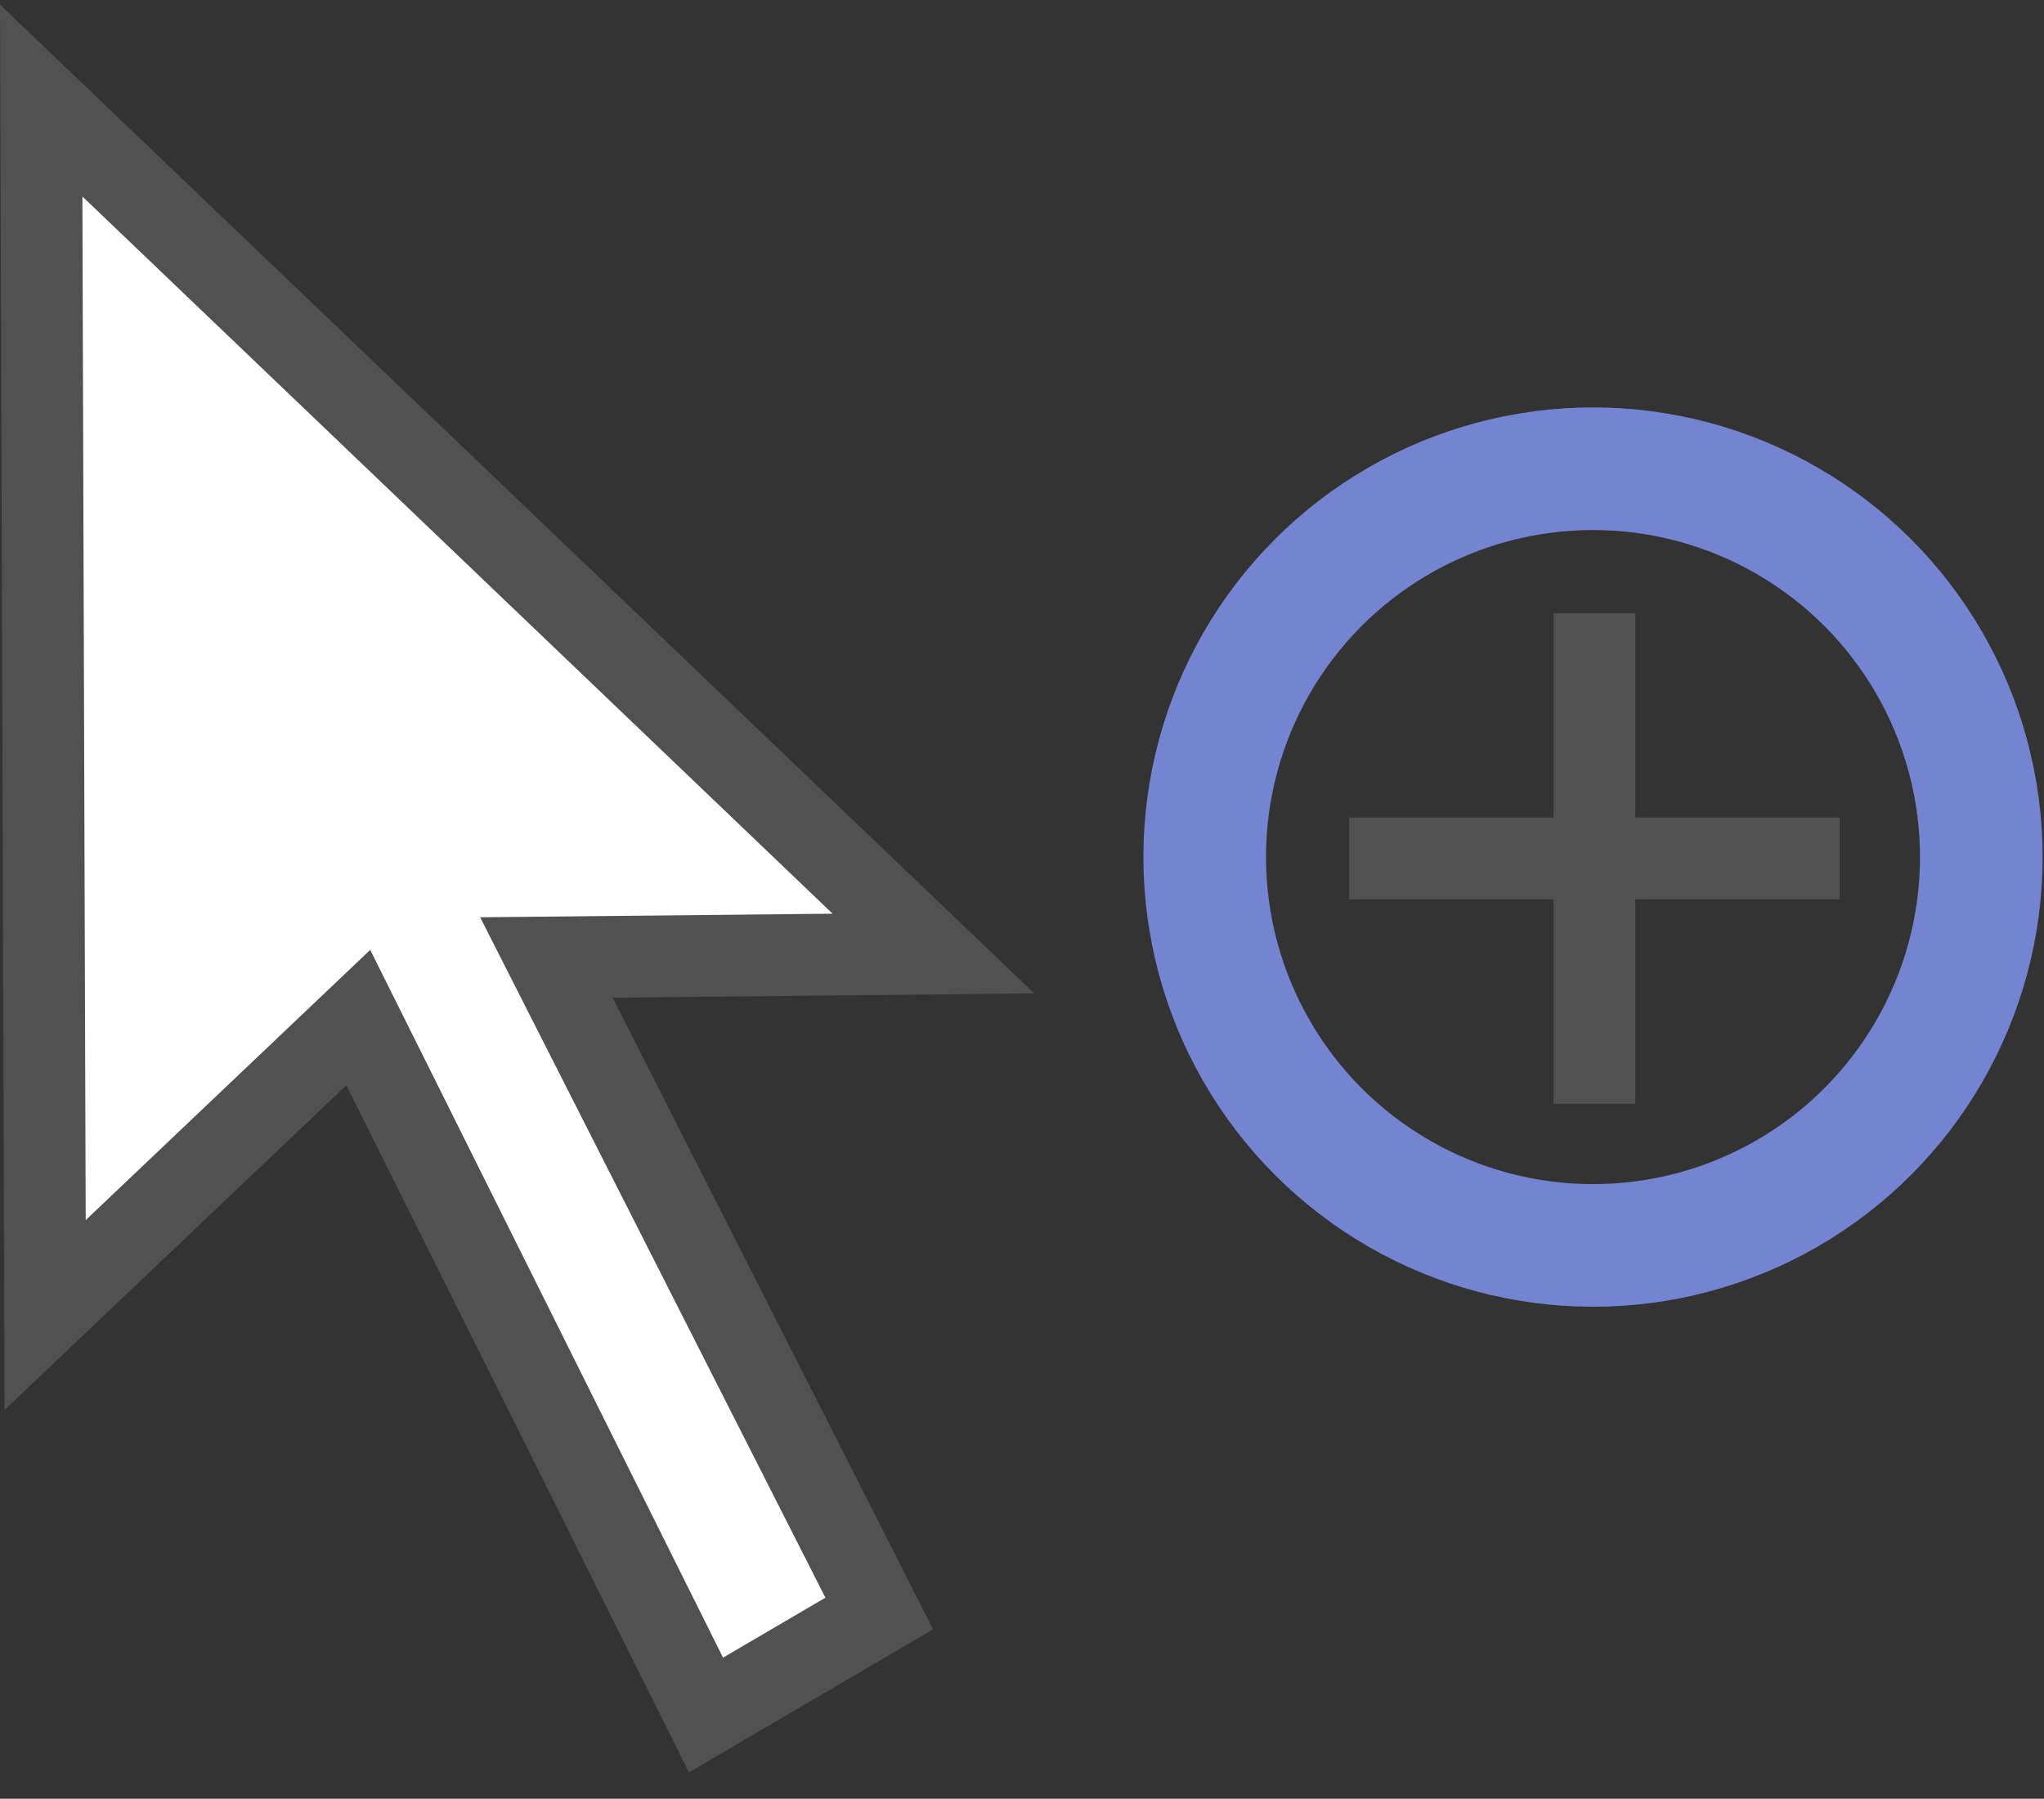 <?xml version="1.0" encoding="UTF-8" standalone="no"?>
<svg
   width="25.004"
   height="22"
   id="svg2"
   version="1.1"
   xmlns="http://www.w3.org/2000/svg"
   xmlns:svg="http://www.w3.org/2000/svg"
   xmlns:rdf="http://www.w3.org/1999/02/22-rdf-syntax-ns#"
   xmlns:cc="http://creativecommons.org/ns#"
   xmlns:dc="http://purl.org/dc/elements/1.1/">
  <rect width="100%" height="100%" fill="#333333" stroke="none"/>
  <defs
     id="defs4">
    <linearGradient
       id="linearGradient3825">
      <stop
         style="stop-color:#7484d0;stop-opacity:1;"
         offset="0"
         id="stop3827" />
    </linearGradient>
    <linearGradient
       id="linearGradient3782">
      <stop
         style="stop-color:#000000;stop-opacity:1;"
         offset="0"
         id="stop3784" />
    </linearGradient>
  </defs>
  <g
     id="layer1"
     style="display:inline"
     transform="translate(-120.013,-73)">
    <path
       style="display:inline;fill:#ffffff;fill-opacity:1;stroke:#515151;stroke-width:1;stroke-linecap:butt;stroke-linejoin:miter;stroke-miterlimit:4;stroke-dasharray:none;stroke-opacity:1"
       d="M 120.517,74.23 120.565,89.084 124.396,85.446 128.649,93.976 130.769,92.735 126.697,84.711 131.432,84.663 Z"
       id="path3016-6-9" />
    <rect
       style="display:inline;fill:none;stroke:none"
       id="rect3842-2-6"
       width="25"
       height="22"
       x="120.017"
       y="73"
       ry="0" />
    <circle
       style="display:inline;fill:none;stroke:#7484d0;stroke-width:1.5;stroke-miterlimit:4;stroke-dasharray:none;stroke-opacity:1"
       id="path4065-8"
       cx="139.5"
       cy="83.483"
       r="4.75" />
    <g
       id="g4229"
       style="stroke:#515151;stroke-opacity:1"
       transform="translate(-4.983,-579.362)">
      <path
         id="path4069-7"
         d="M 141.5,662.862 H 147.5 V 662.862 662.862 662.862"
         style="display:inline;fill:none;stroke:#515151;stroke-width:1px;stroke-linecap:butt;stroke-linejoin:miter;stroke-opacity:1" />
      <path
         id="path4071-5"
         d="M 144.5,659.862 V 665.862"
         style="display:inline;fill:none;stroke:#515151;stroke-width:1px;stroke-linecap:butt;stroke-linejoin:miter;stroke-opacity:1" />
    </g>
  </g>
</svg>
